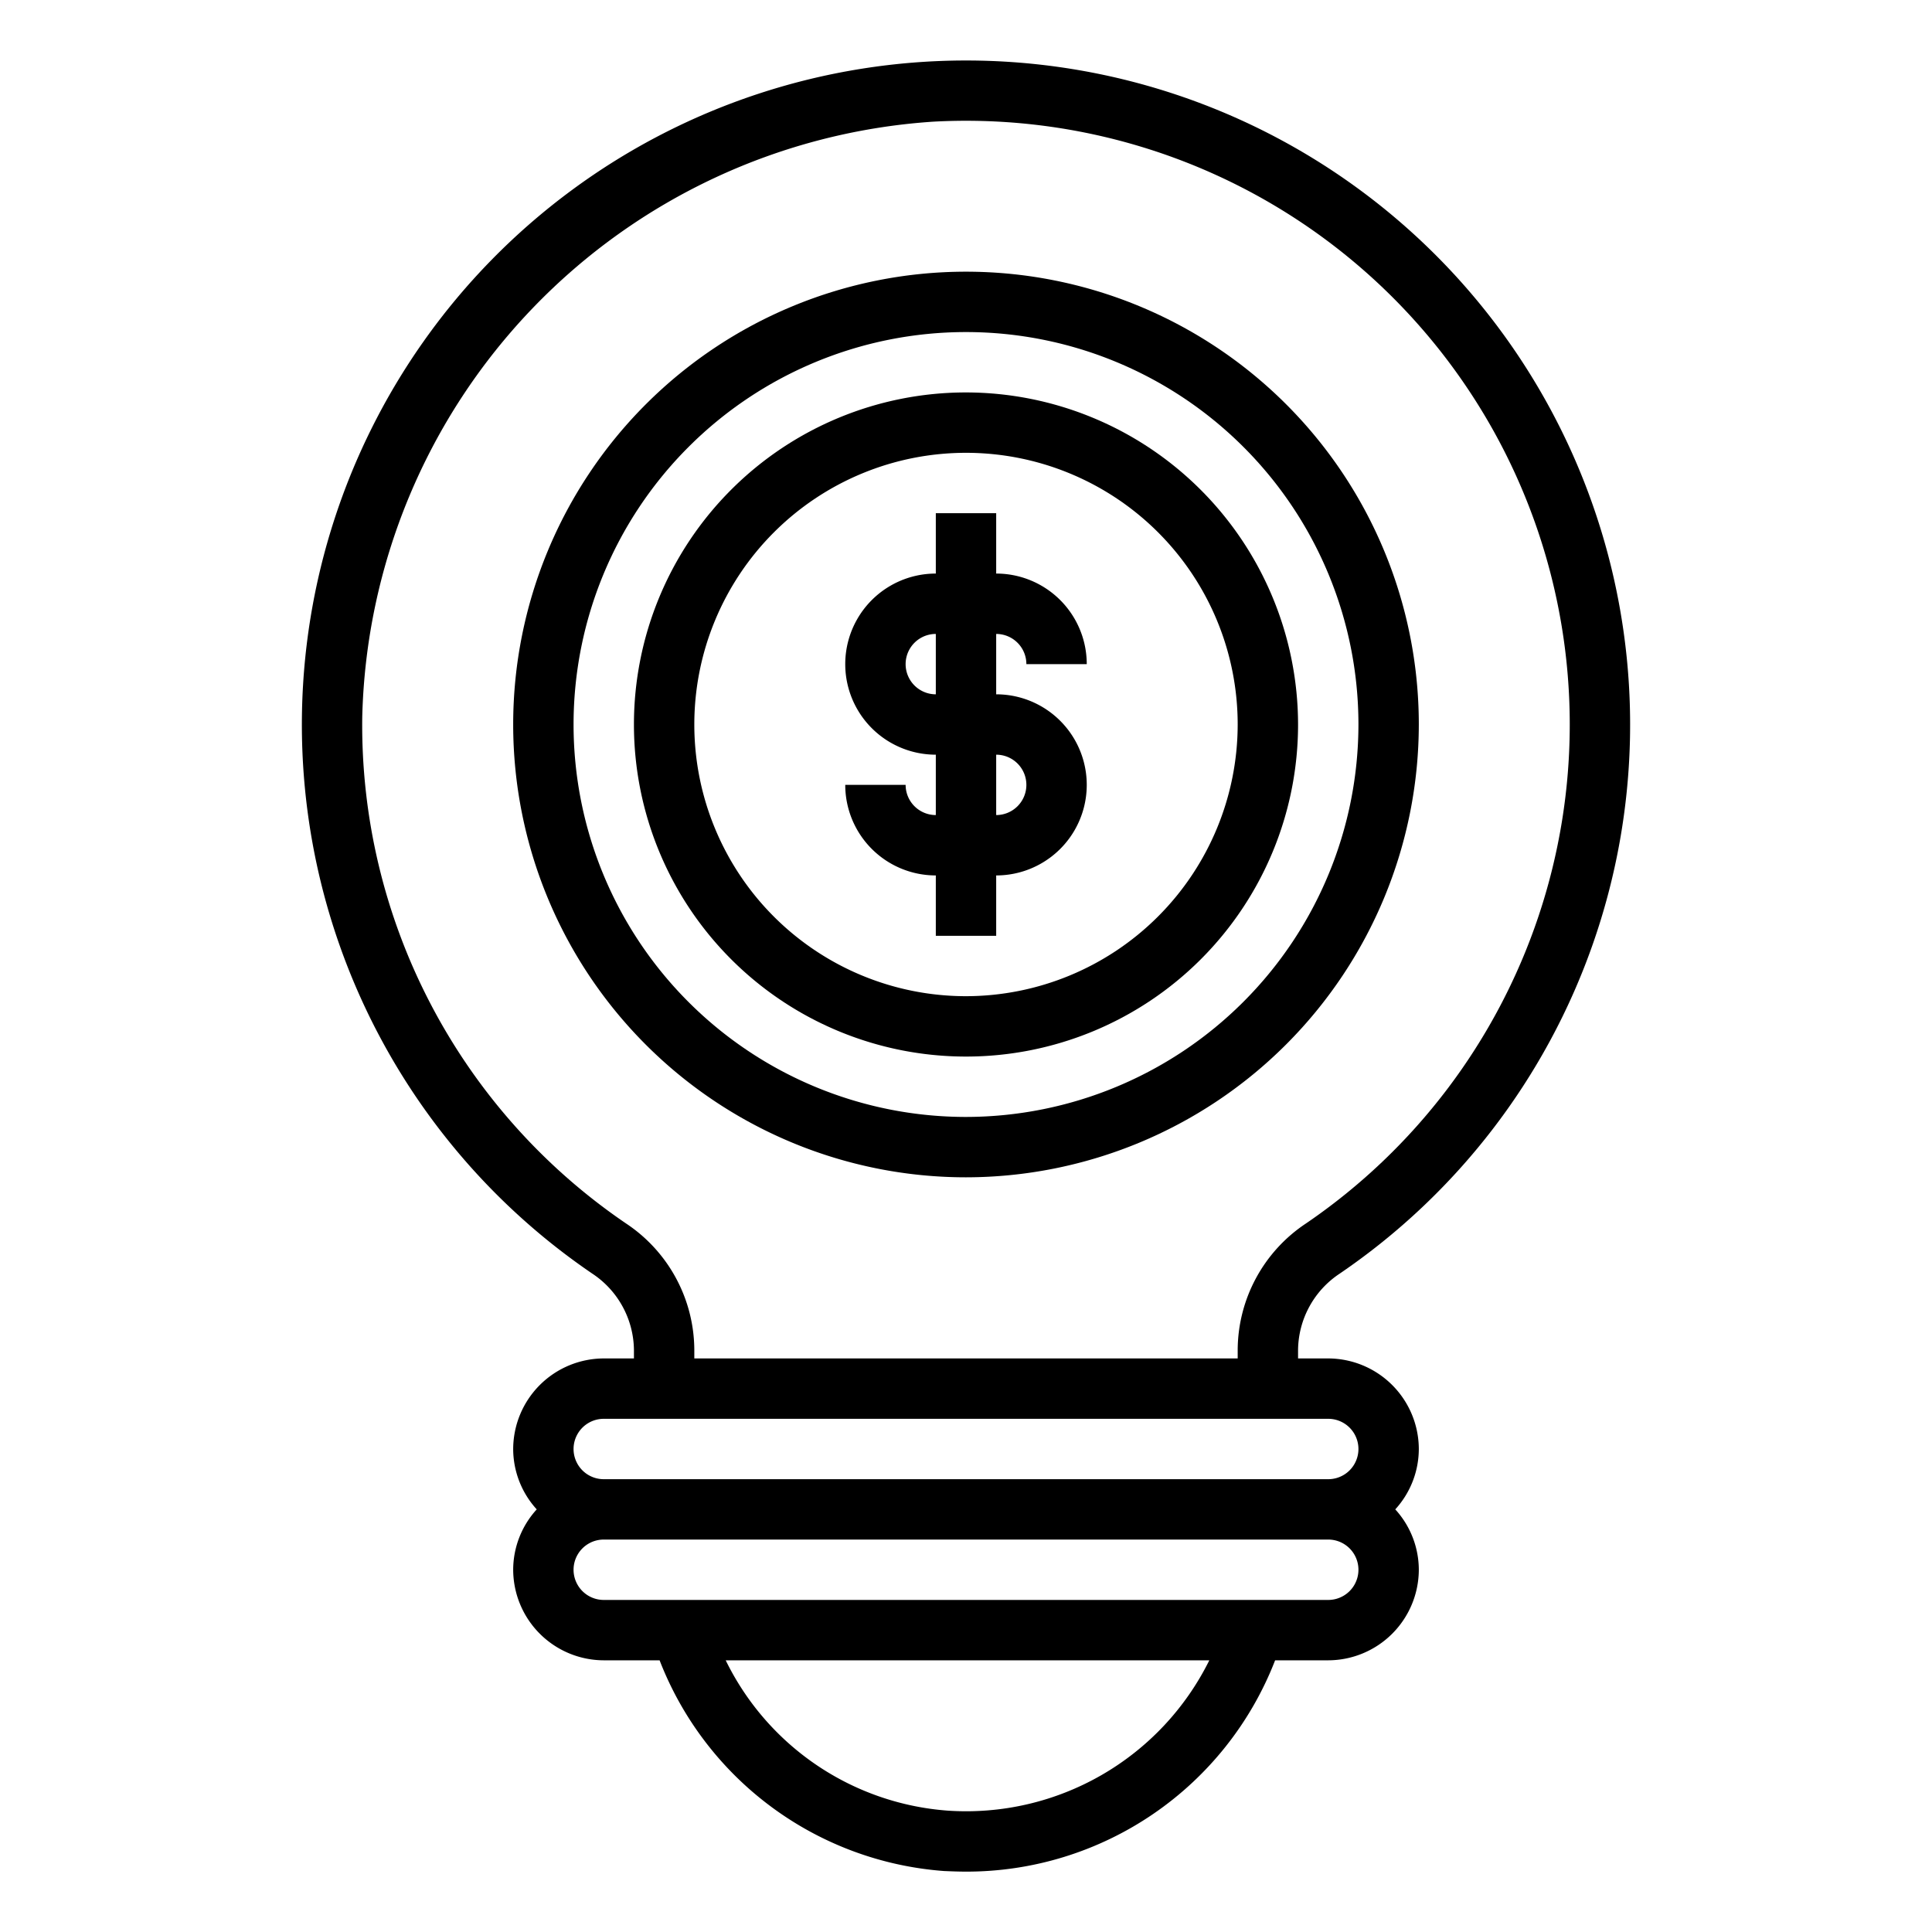 <svg xmlns="http://www.w3.org/2000/svg" viewBox="0 0 64 64" x="0px" y="0px"><g data-name="Creative-Development-More Idea-Inspiration-Business"><path d="M44.38,42.19a22,22,0,1,0-24.76,0A3.071,3.071,0,0,1,21,44.71V45H20a3.009,3.009,0,0,0-3,3,2.974,2.974,0,0,0,.78,2A2.974,2.974,0,0,0,17,52a3.009,3.009,0,0,0,3,3h1.85a10.974,10.974,0,0,0,9.42,6.98c.24.01.48.02.72.02a10.965,10.965,0,0,0,10.25-7H44a3.009,3.009,0,0,0,3-3,2.974,2.974,0,0,0-.78-2A2.974,2.974,0,0,0,47,48a3.009,3.009,0,0,0-3-3H43v-.29A3.071,3.071,0,0,1,44.38,42.19ZM31.4,59.98A8.912,8.912,0,0,1,24.04,55H40.06A8.989,8.989,0,0,1,31.4,59.98ZM44,53H20a1,1,0,0,1,0-2H44a1,1,0,0,1,0,2Zm0-6a1,1,0,0,1,0,2H20a1,1,0,0,1,0-2Zm-3-2.29V45H23v-.29a5.054,5.054,0,0,0-2.26-4.18A19.964,19.964,0,0,1,12,23.75,20.26,20.26,0,0,1,30.92,4.03a20,20,0,0,1,12.34,36.5A5.054,5.054,0,0,0,41,44.71Z"></path><path d="M34,22h2a3,3,0,0,0-3-3V17H31v2a3,3,0,0,0,0,6v2a1,1,0,0,1-1-1H28a3,3,0,0,0,3,3v2h2V29a3,3,0,0,0,0-6V21A1,1,0,0,1,34,22Zm0,4a1,1,0,0,1-1,1V25A1,1,0,0,1,34,26Zm-3-3a1,1,0,0,1,0-2Z"></path><path d="M32,13A11,11,0,1,0,43,24,11.013,11.013,0,0,0,32,13Zm0,20a9,9,0,1,1,9-9A9.011,9.011,0,0,1,32,33Z"></path><path d="M47,24A15,15,0,1,0,32,39,15.017,15.017,0,0,0,47,24ZM32,37A13,13,0,1,1,45,24,13.015,13.015,0,0,1,32,37Z"></path></g></svg>